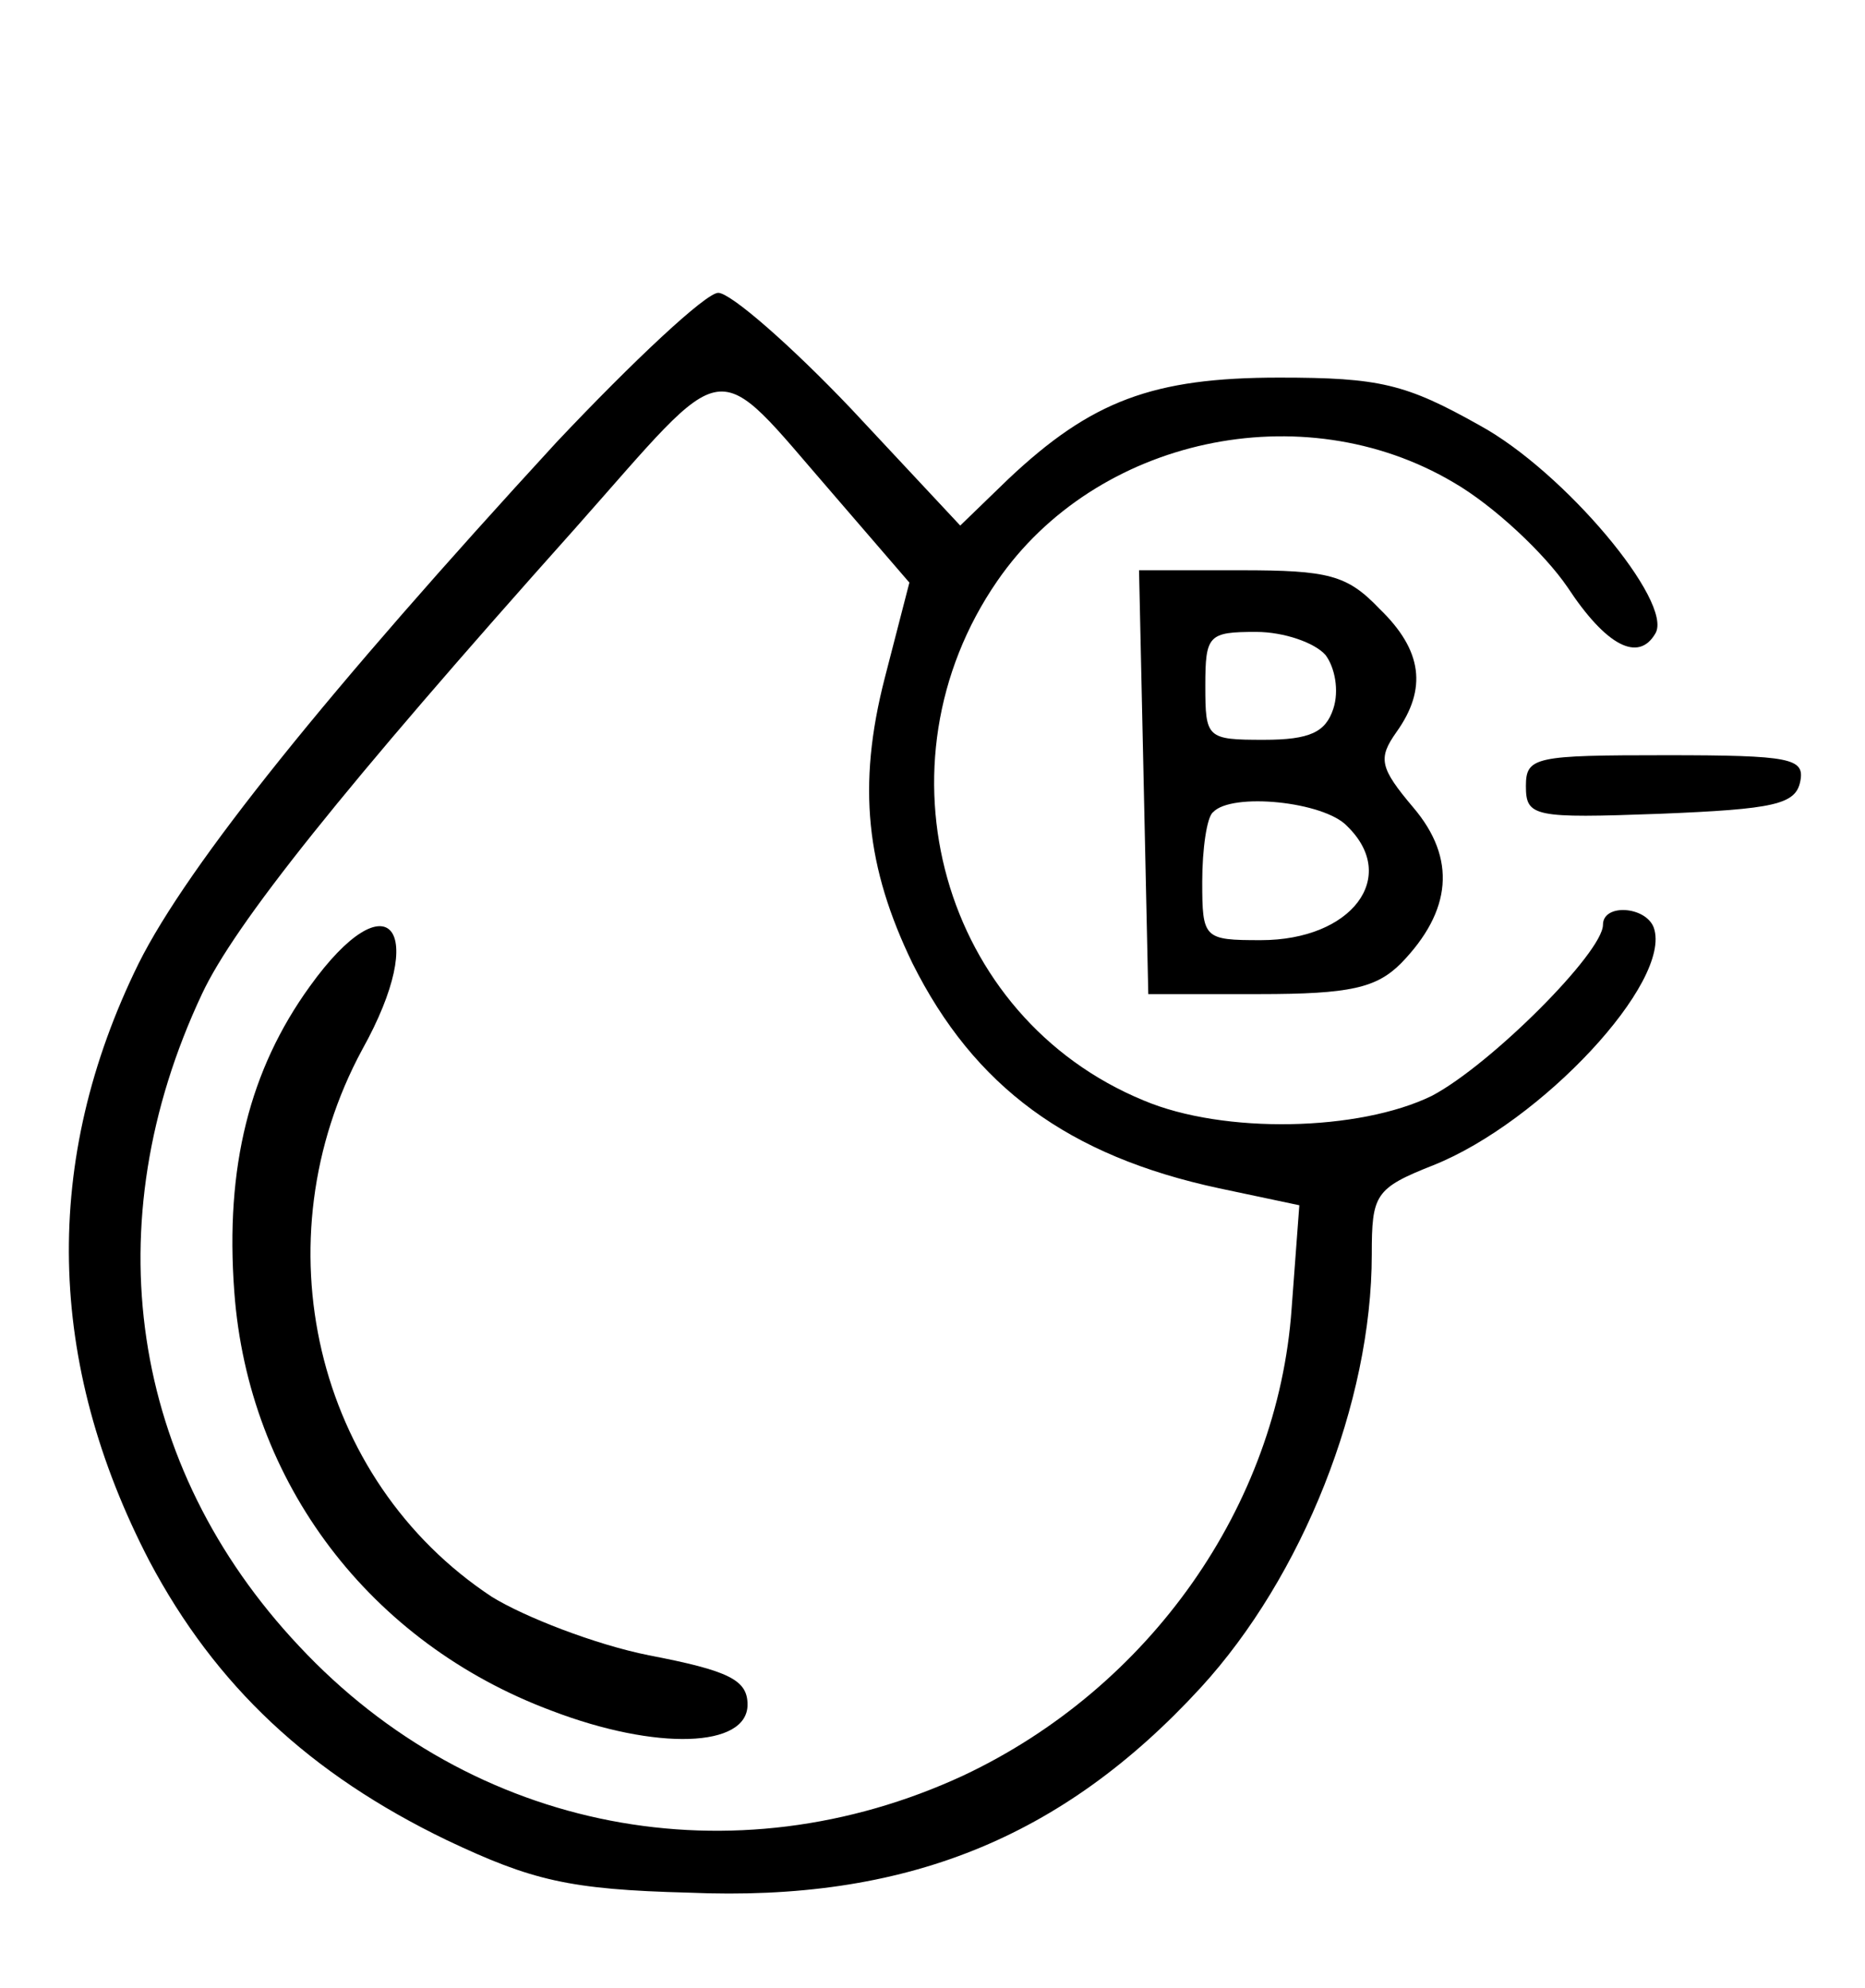 <?xml version="1.0" standalone="no"?>
<!DOCTYPE svg PUBLIC "-//W3C//DTD SVG 20010904//EN"
 "http://www.w3.org/TR/2001/REC-SVG-20010904/DTD/svg10.dtd">
<svg version="1.0" xmlns="http://www.w3.org/2000/svg"
 width="121pt" height="129pt" viewBox="0 0 121 129"
 preserveAspectRatio="xMidYMid meet">

<g transform="translate(0,129) scale(0.1,-0.1)"
fill="#000000" stroke="none">
<path d="M361 1003 c-148 -161 -239 -274 -271 -338 -63 -128 -60 -259 7 -388
43 -81 104 -138 193 -181 55 -26 79 -32 157 -34 140 -6 242 35 332 133 66 72
111 185 111 281 0 39 2 43 40 58 70 28 155 119 143 154 -5 14 -33 16 -33 2 0
-18 -73 -91 -111 -111 -47 -23 -135 -25 -187 -3 -131 54 -177 218 -95 337 64
93 198 122 296 64 26 -15 59 -46 74 -68 25 -38 46 -49 57 -30 12 20 -59 105
-114 135 -48 27 -65 31 -130 31 -82 0 -122 -15 -176 -66 l-31 -30 -71 76 c-39
41 -78 75 -86 75 -8 0 -55 -44 -105 -97z m179 -33 l50 -58 -16 -62 c-18 -70
-12 -123 18 -185 40 -80 101 -125 199 -146 l52 -11 -5 -67 c-9 -128 -92 -246
-213 -303 -149 -69 -318 -37 -431 84 -110 117 -133 274 -63 423 21 45 91 133
242 302 102 115 88 114 167 23z"/>
<path d="M201 650 c-39 -54 -55 -117 -49 -198 9 -124 88 -228 206 -272 68 -26
127 -24 127 4 0 16 -12 22 -64 32 -35 7 -81 25 -102 38 -115 76 -151 231 -84
355 44 79 17 112 -34 41z"/>
<path d="M742 783 l3 -138 72 0 c59 0 76 4 92 20 33 34 36 68 8 101 -22 26
-23 32 -11 49 20 28 17 53 -11 80 -21 22 -33 25 -90 25 l-66 0 3 -137z m118
82 c6 -8 9 -23 5 -35 -5 -15 -15 -20 -45 -20 -37 0 -38 1 -38 35 0 33 2 35 33
35 18 0 38 -7 45 -15z m14 -111 c34 -33 3 -74 -56 -74 -37 0 -38 1 -38 38 0
21 3 42 7 45 12 13 72 7 87 -9z"/>
<path d="M990 780 c0 -20 5 -21 87 -18 74 3 88 6 91 21 3 15 -6 17 -87 17 -85
0 -91 -1 -91 -20z"/>
</g>
</svg>
